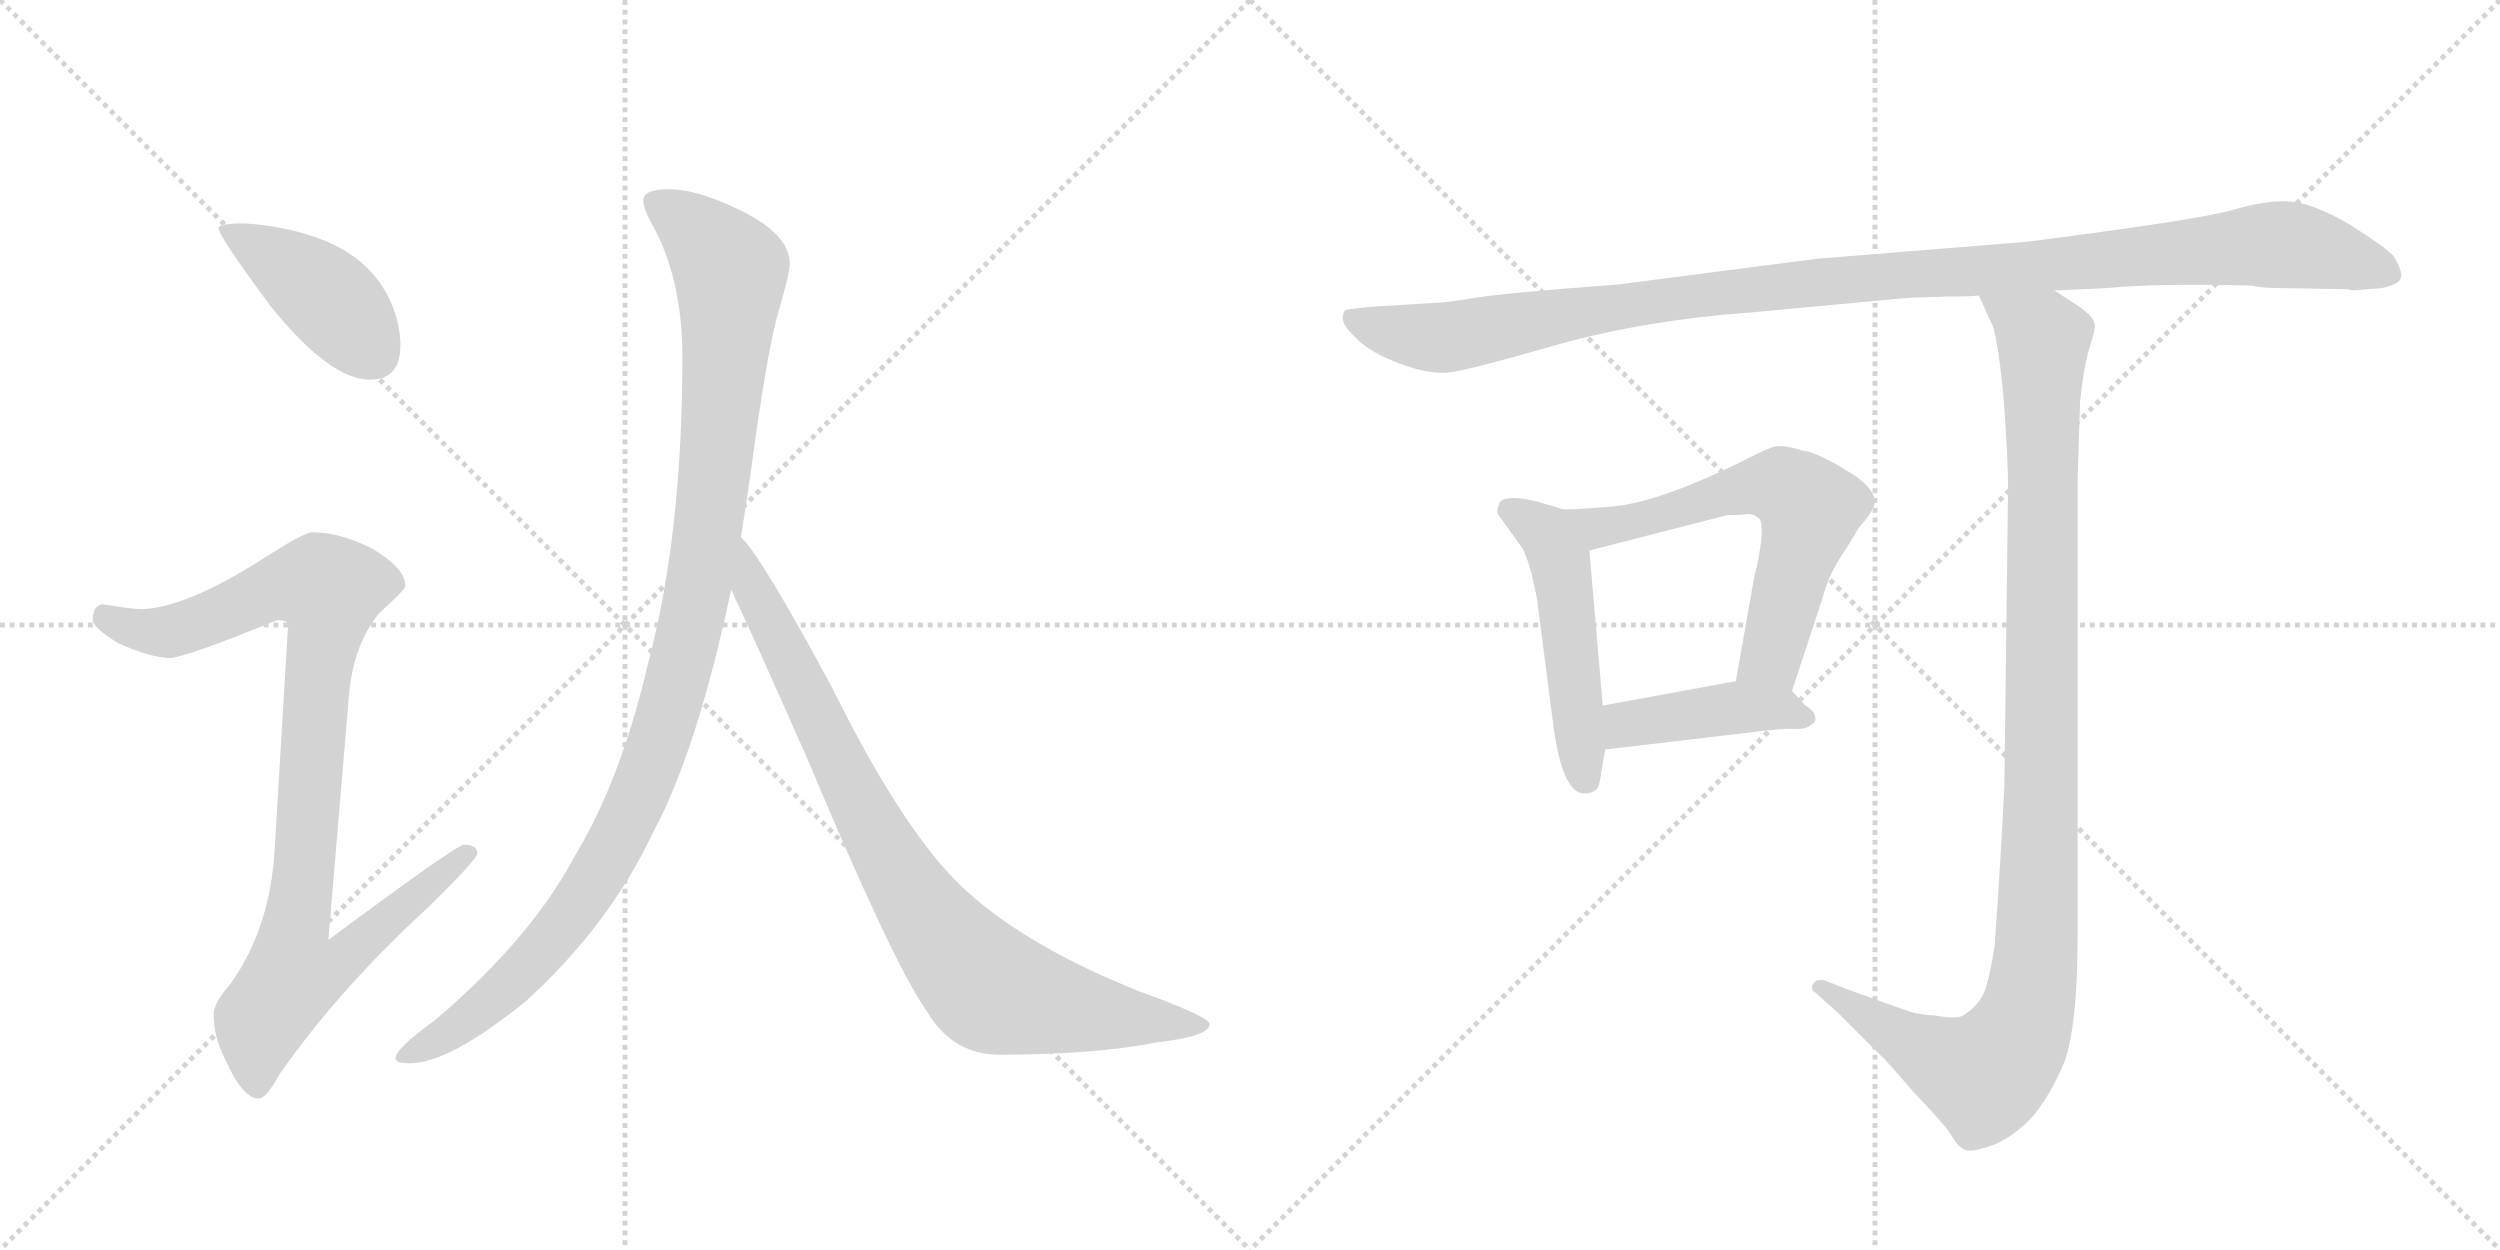 <svg version="1.1" viewBox="0 0 2048 1024" xmlns="http://www.w3.org/2000/svg">
  <g stroke="lightgray" stroke-dasharray="1,1" stroke-width="1" transform="scale(4, 4)">
    <line x1="0" y1="0" x2="256" y2="256"></line>
    <line x1="256" y1="0" x2="0" y2="256"></line>
    <line x1="128" y1="0" x2="128" y2="256"></line>
    <line x1="0" y1="128" x2="256" y2="128"></line>
    <line x1="256" y1="0" x2="512" y2="256"></line>
    <line x1="512" y1="0" x2="256" y2="256"></line>
    <line x1="384" y1="0" x2="384" y2="256"></line>
    <line x1="256" y1="128" x2="512" y2="128"></line>
  </g>
<g transform="scale(1, -1) translate(0, -850)">
   <style type="text/css">
    @keyframes keyframes0 {
      from {
       stroke: black;
       stroke-dashoffset: 416;
       stroke-width: 128;
       }
       58% {
       animation-timing-function: step-end;
       stroke: black;
       stroke-dashoffset: 0;
       stroke-width: 128;
       }
       to {
       stroke: black;
       stroke-width: 1024;
       }
       }
       #make-me-a-hanzi-animation-0 {
         animation: keyframes0 0.589s both;
         animation-delay: 0s;
         animation-timing-function: linear;
       }
    @keyframes keyframes1 {
      from {
       stroke: black;
       stroke-dashoffset: 936;
       stroke-width: 128;
       }
       75% {
       animation-timing-function: step-end;
       stroke: black;
       stroke-dashoffset: 0;
       stroke-width: 128;
       }
       to {
       stroke: black;
       stroke-width: 1024;
       }
       }
       #make-me-a-hanzi-animation-1 {
         animation: keyframes1 1.012s both;
         animation-delay: 0.589s;
         animation-timing-function: linear;
       }
    @keyframes keyframes2 {
      from {
       stroke: black;
       stroke-dashoffset: 1070;
       stroke-width: 128;
       }
       78% {
       animation-timing-function: step-end;
       stroke: black;
       stroke-dashoffset: 0;
       stroke-width: 128;
       }
       to {
       stroke: black;
       stroke-width: 1024;
       }
       }
       #make-me-a-hanzi-animation-2 {
         animation: keyframes2 1.121s both;
         animation-delay: 1.6s;
         animation-timing-function: linear;
       }
    @keyframes keyframes3 {
      from {
       stroke: black;
       stroke-dashoffset: 848;
       stroke-width: 128;
       }
       73% {
       animation-timing-function: step-end;
       stroke: black;
       stroke-dashoffset: 0;
       stroke-width: 128;
       }
       to {
       stroke: black;
       stroke-width: 1024;
       }
       }
       #make-me-a-hanzi-animation-3 {
         animation: keyframes3 0.94s both;
         animation-delay: 2.721s;
         animation-timing-function: linear;
       }
    @keyframes keyframes4 {
      from {
       stroke: black;
       stroke-dashoffset: 1119;
       stroke-width: 128;
       }
       78% {
       animation-timing-function: step-end;
       stroke: black;
       stroke-dashoffset: 0;
       stroke-width: 128;
       }
       to {
       stroke: black;
       stroke-width: 1024;
       }
       }
       #make-me-a-hanzi-animation-4 {
         animation: keyframes4 1.161s both;
         animation-delay: 3.661s;
         animation-timing-function: linear;
       }
    @keyframes keyframes5 {
      from {
       stroke: black;
       stroke-dashoffset: 495;
       stroke-width: 128;
       }
       62% {
       animation-timing-function: step-end;
       stroke: black;
       stroke-dashoffset: 0;
       stroke-width: 128;
       }
       to {
       stroke: black;
       stroke-width: 1024;
       }
       }
       #make-me-a-hanzi-animation-5 {
         animation: keyframes5 0.653s both;
         animation-delay: 4.822s;
         animation-timing-function: linear;
       }
    @keyframes keyframes6 {
      from {
       stroke: black;
       stroke-dashoffset: 610;
       stroke-width: 128;
       }
       67% {
       animation-timing-function: step-end;
       stroke: black;
       stroke-dashoffset: 0;
       stroke-width: 128;
       }
       to {
       stroke: black;
       stroke-width: 1024;
       }
       }
       #make-me-a-hanzi-animation-6 {
         animation: keyframes6 0.746s both;
         animation-delay: 5.475s;
         animation-timing-function: linear;
       }
    @keyframes keyframes7 {
      from {
       stroke: black;
       stroke-dashoffset: 421;
       stroke-width: 128;
       }
       58% {
       animation-timing-function: step-end;
       stroke: black;
       stroke-dashoffset: 0;
       stroke-width: 128;
       }
       to {
       stroke: black;
       stroke-width: 1024;
       }
       }
       #make-me-a-hanzi-animation-7 {
         animation: keyframes7 0.593s both;
         animation-delay: 6.221s;
         animation-timing-function: linear;
       }
    @keyframes keyframes8 {
      from {
       stroke: black;
       stroke-dashoffset: 1079;
       stroke-width: 128;
       }
       78% {
       animation-timing-function: step-end;
       stroke: black;
       stroke-dashoffset: 0;
       stroke-width: 128;
       }
       to {
       stroke: black;
       stroke-width: 1024;
       }
       }
       #make-me-a-hanzi-animation-8 {
         animation: keyframes8 1.128s both;
         animation-delay: 6.814s;
         animation-timing-function: linear;
       }
</style>
<path d="M 200 667 Q 179 667 179 663 Q 179 657 221 600 Q 270 539 303 539 Q 328 539 328 567 Q 328 588 317 609 Q 300 640 263 654 Q 234 665 200 667 Z" fill="lightgray"></path> 
<path d="M 256 414 Q 249 414 215 392 Q 152 352 116 351 Q 109 351 84 355 Q 76 354 76 342 Q 76 336 97 323 Q 124 311 139 311 Q 151 311 227 342 Q 236 342 236 338 L 225 154 Q 221 88 188 43 Q 175 28 175 19 Q 175 0 185 -19 Q 199 -50 212 -50 Q 218 -50 229 -30 Q 278 40 350 106 Q 391 146 391 151 Q 391 158 380 158 Q 374 158 269 80 L 286 282 Q 290 323 311 348 Q 332 367 332 370 Q 332 385 304 401 Q 278 414 256 414 Z" fill="lightgray"></path> 
<path d="M 548 695 Q 527 695 527 686 Q 527 678 536 663 Q 559 619 559 558 Q 559 412 531 307 Q 509 212 471 149 Q 435 81 356 14 Q 324 -9 324 -17 Q 324 -21 336 -21 Q 368 -21 431 30 Q 499 92 535 168 Q 571 235 599 367 L 607 410 Q 611 435 615 463 Q 629 568 639 599 Q 647 627 647 634 Q 647 658 606 678 Q 571 695 548 695 Z" fill="lightgray"></path> 
<path d="M 599 367 Q 616 331 662 227 Q 732 60 759 22 Q 780 -14 819 -14 Q 897 -14 947 -4 Q 991 1 991 11 Q 991 17 933 38 Q 843 74 793 119 Q 743 163 682 286 Q 625 392 608 409 L 607 410 C 588 433 586 394 599 367 Z" fill="lightgray"></path> 
<path d="M 1867 614 L 1924 613 L 1928 612 L 1951 614 Q 1966 617 1967 623 Q 1968 628 1961 640 Q 1955 647 1925 666 Q 1894 684 1875 685 Q 1856 686 1829 678 Q 1801 670 1661 652 L 1488 638 L 1326 617 Q 1232 610 1208 606 Q 1184 602 1177 602 L 1128 599 Q 1104 597 1102 596 Q 1100 594 1100 589 Q 1100 583 1112 572 Q 1123 561 1147 552 Q 1171 543 1188 545 Q 1204 547 1277 568 Q 1350 588 1434 594 L 1563 606 L 1593 607 Q 1615 607 1621 608 L 1683 612 L 1726 614 Q 1766 618 1845 616 Q 1853 614 1867 614 Z" fill="lightgray"></path> 
<path d="M 1280 433 L 1263 438 Q 1250 442 1240 442 Q 1229 442 1228 437 Q 1226 431 1227 429 L 1247 401 Q 1253 391 1259 360 L 1273 252 Q 1281 197 1300 200 Q 1308 201 1310 207 L 1315 236 L 1313 272 L 1302 399 C 1300 427 1300 427 1280 433 Z" fill="lightgray"></path> 
<path d="M 1468 284 L 1493 360 Q 1498 380 1512 400 L 1523 418 Q 1532 428 1534 433 Q 1541 445 1520 460 Q 1489 480 1476 481 Q 1461 486 1453 484 Q 1444 481 1423 470 Q 1357 438 1320 435 Q 1283 432 1280 433 C 1250 433 1273 392 1302 399 L 1415 428 Q 1427 428 1432 429 Q 1437 429 1440 426 Q 1444 425 1443 409 Q 1441 392 1437 377 L 1422 292 C 1417 262 1459 256 1468 284 Z" fill="lightgray"></path> 
<path d="M 1479 272 L 1468 284 C 1455 298 1452 297 1422 292 L 1313 272 C 1283 267 1285 232 1315 236 L 1434 250 Q 1456 253 1468 253 Q 1479 252 1483 256 Q 1488 258 1487 263 Q 1486 268 1479 272 Z" fill="lightgray"></path> 
<path d="M 1621 608 L 1631 586 Q 1636 578 1641 528 Q 1645 477 1645 450 L 1642 207 Q 1639 145 1634 75 Q 1629 43 1624 34 Q 1618 24 1608 18 Q 1602 15 1586 18 Q 1569 19 1563 22 Q 1556 24 1512 40 L 1497 46 Q 1490 49 1486 45 Q 1482 40 1487 37 L 1506 20 L 1541 -15 Q 1543 -16 1567 -44 Q 1591 -69 1598 -79 Q 1604 -90 1610 -92 Q 1615 -94 1630 -89 Q 1645 -84 1661 -69 Q 1676 -54 1689 -25 Q 1702 3 1702 84 L 1702 458 L 1704 521 Q 1707 550 1712 566 Q 1717 582 1716 584 Q 1716 590 1703 599 L 1683 612 C 1658 628 1609 635 1621 608 Z" fill="lightgray"></path> 
      <clipPath id="make-me-a-hanzi-clip-0">
      <path d="M 200 667 Q 179 667 179 663 Q 179 657 221 600 Q 270 539 303 539 Q 328 539 328 567 Q 328 588 317 609 Q 300 640 263 654 Q 234 665 200 667 Z" fill="lightgray"></path>
      </clipPath>
      <path clip-path="url(#make-me-a-hanzi-clip-0)" d="M 183 662 L 263 611 L 305 561 " fill="none" id="make-me-a-hanzi-animation-0" stroke-dasharray="288 576" stroke-linecap="round"></path>

      <clipPath id="make-me-a-hanzi-clip-1">
      <path d="M 256 414 Q 249 414 215 392 Q 152 352 116 351 Q 109 351 84 355 Q 76 354 76 342 Q 76 336 97 323 Q 124 311 139 311 Q 151 311 227 342 Q 236 342 236 338 L 225 154 Q 221 88 188 43 Q 175 28 175 19 Q 175 0 185 -19 Q 199 -50 212 -50 Q 218 -50 229 -30 Q 278 40 350 106 Q 391 146 391 151 Q 391 158 380 158 Q 374 158 269 80 L 286 282 Q 290 323 311 348 Q 332 367 332 370 Q 332 385 304 401 Q 278 414 256 414 Z" fill="lightgray"></path>
      </clipPath>
      <path clip-path="url(#make-me-a-hanzi-clip-1)" d="M 87 344 L 112 334 L 139 333 L 241 372 L 270 367 L 242 90 L 281 87 L 289 76 L 274 58 L 238 48 L 214 14 L 211 -40 " fill="none" id="make-me-a-hanzi-animation-1" stroke-dasharray="808 1616" stroke-linecap="round"></path>

      <clipPath id="make-me-a-hanzi-clip-2">
      <path d="M 548 695 Q 527 695 527 686 Q 527 678 536 663 Q 559 619 559 558 Q 559 412 531 307 Q 509 212 471 149 Q 435 81 356 14 Q 324 -9 324 -17 Q 324 -21 336 -21 Q 368 -21 431 30 Q 499 92 535 168 Q 571 235 599 367 L 607 410 Q 611 435 615 463 Q 629 568 639 599 Q 647 627 647 634 Q 647 658 606 678 Q 571 695 548 695 Z" fill="lightgray"></path>
      </clipPath>
      <path clip-path="url(#make-me-a-hanzi-clip-2)" d="M 537 683 L 572 660 L 598 624 L 581 421 L 552 280 L 521 194 L 473 108 L 411 37 L 331 -16 " fill="none" id="make-me-a-hanzi-animation-2" stroke-dasharray="942 1884" stroke-linecap="round"></path>

      <clipPath id="make-me-a-hanzi-clip-3">
      <path d="M 599 367 Q 616 331 662 227 Q 732 60 759 22 Q 780 -14 819 -14 Q 897 -14 947 -4 Q 991 1 991 11 Q 991 17 933 38 Q 843 74 793 119 Q 743 163 682 286 Q 625 392 608 409 L 607 410 C 588 433 586 394 599 367 Z" fill="lightgray"></path>
      </clipPath>
      <path clip-path="url(#make-me-a-hanzi-clip-3)" d="M 611 398 L 616 370 L 707 185 L 744 120 L 794 56 L 813 39 L 845 30 L 986 10 " fill="none" id="make-me-a-hanzi-animation-3" stroke-dasharray="720 1440" stroke-linecap="round"></path>

      <clipPath id="make-me-a-hanzi-clip-4">
      <path d="M 1867 614 L 1924 613 L 1928 612 L 1951 614 Q 1966 617 1967 623 Q 1968 628 1961 640 Q 1955 647 1925 666 Q 1894 684 1875 685 Q 1856 686 1829 678 Q 1801 670 1661 652 L 1488 638 L 1326 617 Q 1232 610 1208 606 Q 1184 602 1177 602 L 1128 599 Q 1104 597 1102 596 Q 1100 594 1100 589 Q 1100 583 1112 572 Q 1123 561 1147 552 Q 1171 543 1188 545 Q 1204 547 1277 568 Q 1350 588 1434 594 L 1563 606 L 1593 607 Q 1615 607 1621 608 L 1683 612 L 1726 614 Q 1766 618 1845 616 Q 1853 614 1867 614 Z" fill="lightgray"></path>
      </clipPath>
      <path clip-path="url(#make-me-a-hanzi-clip-4)" d="M 1107 591 L 1127 581 L 1182 573 L 1380 607 L 1869 650 L 1959 625 " fill="none" id="make-me-a-hanzi-animation-4" stroke-dasharray="991 1982" stroke-linecap="round"></path>

      <clipPath id="make-me-a-hanzi-clip-5">
      <path d="M 1280 433 L 1263 438 Q 1250 442 1240 442 Q 1229 442 1228 437 Q 1226 431 1227 429 L 1247 401 Q 1253 391 1259 360 L 1273 252 Q 1281 197 1300 200 Q 1308 201 1310 207 L 1315 236 L 1313 272 L 1302 399 C 1300 427 1300 427 1280 433 Z" fill="lightgray"></path>
      </clipPath>
      <path clip-path="url(#make-me-a-hanzi-clip-5)" d="M 1237 432 L 1266 413 L 1278 389 L 1298 213 " fill="none" id="make-me-a-hanzi-animation-5" stroke-dasharray="367 734" stroke-linecap="round"></path>

      <clipPath id="make-me-a-hanzi-clip-6">
      <path d="M 1468 284 L 1493 360 Q 1498 380 1512 400 L 1523 418 Q 1532 428 1534 433 Q 1541 445 1520 460 Q 1489 480 1476 481 Q 1461 486 1453 484 Q 1444 481 1423 470 Q 1357 438 1320 435 Q 1283 432 1280 433 C 1250 433 1273 392 1302 399 L 1415 428 Q 1427 428 1432 429 Q 1437 429 1440 426 Q 1444 425 1443 409 Q 1441 392 1437 377 L 1422 292 C 1417 262 1459 256 1468 284 Z" fill="lightgray"></path>
      </clipPath>
      <path clip-path="url(#make-me-a-hanzi-clip-6)" d="M 1293 428 L 1299 421 L 1334 421 L 1440 452 L 1462 451 L 1474 442 L 1483 433 L 1482 425 L 1451 312 L 1431 298 " fill="none" id="make-me-a-hanzi-animation-6" stroke-dasharray="482 964" stroke-linecap="round"></path>

      <clipPath id="make-me-a-hanzi-clip-7">
      <path d="M 1479 272 L 1468 284 C 1455 298 1452 297 1422 292 L 1313 272 C 1283 267 1285 232 1315 236 L 1434 250 Q 1456 253 1468 253 Q 1479 252 1483 256 Q 1488 258 1487 263 Q 1486 268 1479 272 Z" fill="lightgray"></path>
      </clipPath>
      <path clip-path="url(#make-me-a-hanzi-clip-7)" d="M 1322 242 L 1340 259 L 1387 266 L 1458 270 L 1478 263 " fill="none" id="make-me-a-hanzi-animation-7" stroke-dasharray="293 586" stroke-linecap="round"></path>

      <clipPath id="make-me-a-hanzi-clip-8">
      <path d="M 1621 608 L 1631 586 Q 1636 578 1641 528 Q 1645 477 1645 450 L 1642 207 Q 1639 145 1634 75 Q 1629 43 1624 34 Q 1618 24 1608 18 Q 1602 15 1586 18 Q 1569 19 1563 22 Q 1556 24 1512 40 L 1497 46 Q 1490 49 1486 45 Q 1482 40 1487 37 L 1506 20 L 1541 -15 Q 1543 -16 1567 -44 Q 1591 -69 1598 -79 Q 1604 -90 1610 -92 Q 1615 -94 1630 -89 Q 1645 -84 1661 -69 Q 1676 -54 1689 -25 Q 1702 3 1702 84 L 1702 458 L 1704 521 Q 1707 550 1712 566 Q 1717 582 1716 584 Q 1716 590 1703 599 L 1683 612 C 1658 628 1609 635 1621 608 Z" fill="lightgray"></path>
      </clipPath>
      <path clip-path="url(#make-me-a-hanzi-clip-8)" d="M 1629 605 L 1674 569 L 1670 107 L 1661 21 L 1650 -5 L 1625 -31 L 1568 -7 L 1492 42 " fill="none" id="make-me-a-hanzi-animation-8" stroke-dasharray="951 1902" stroke-linecap="round"></path>

</g>
</svg>
